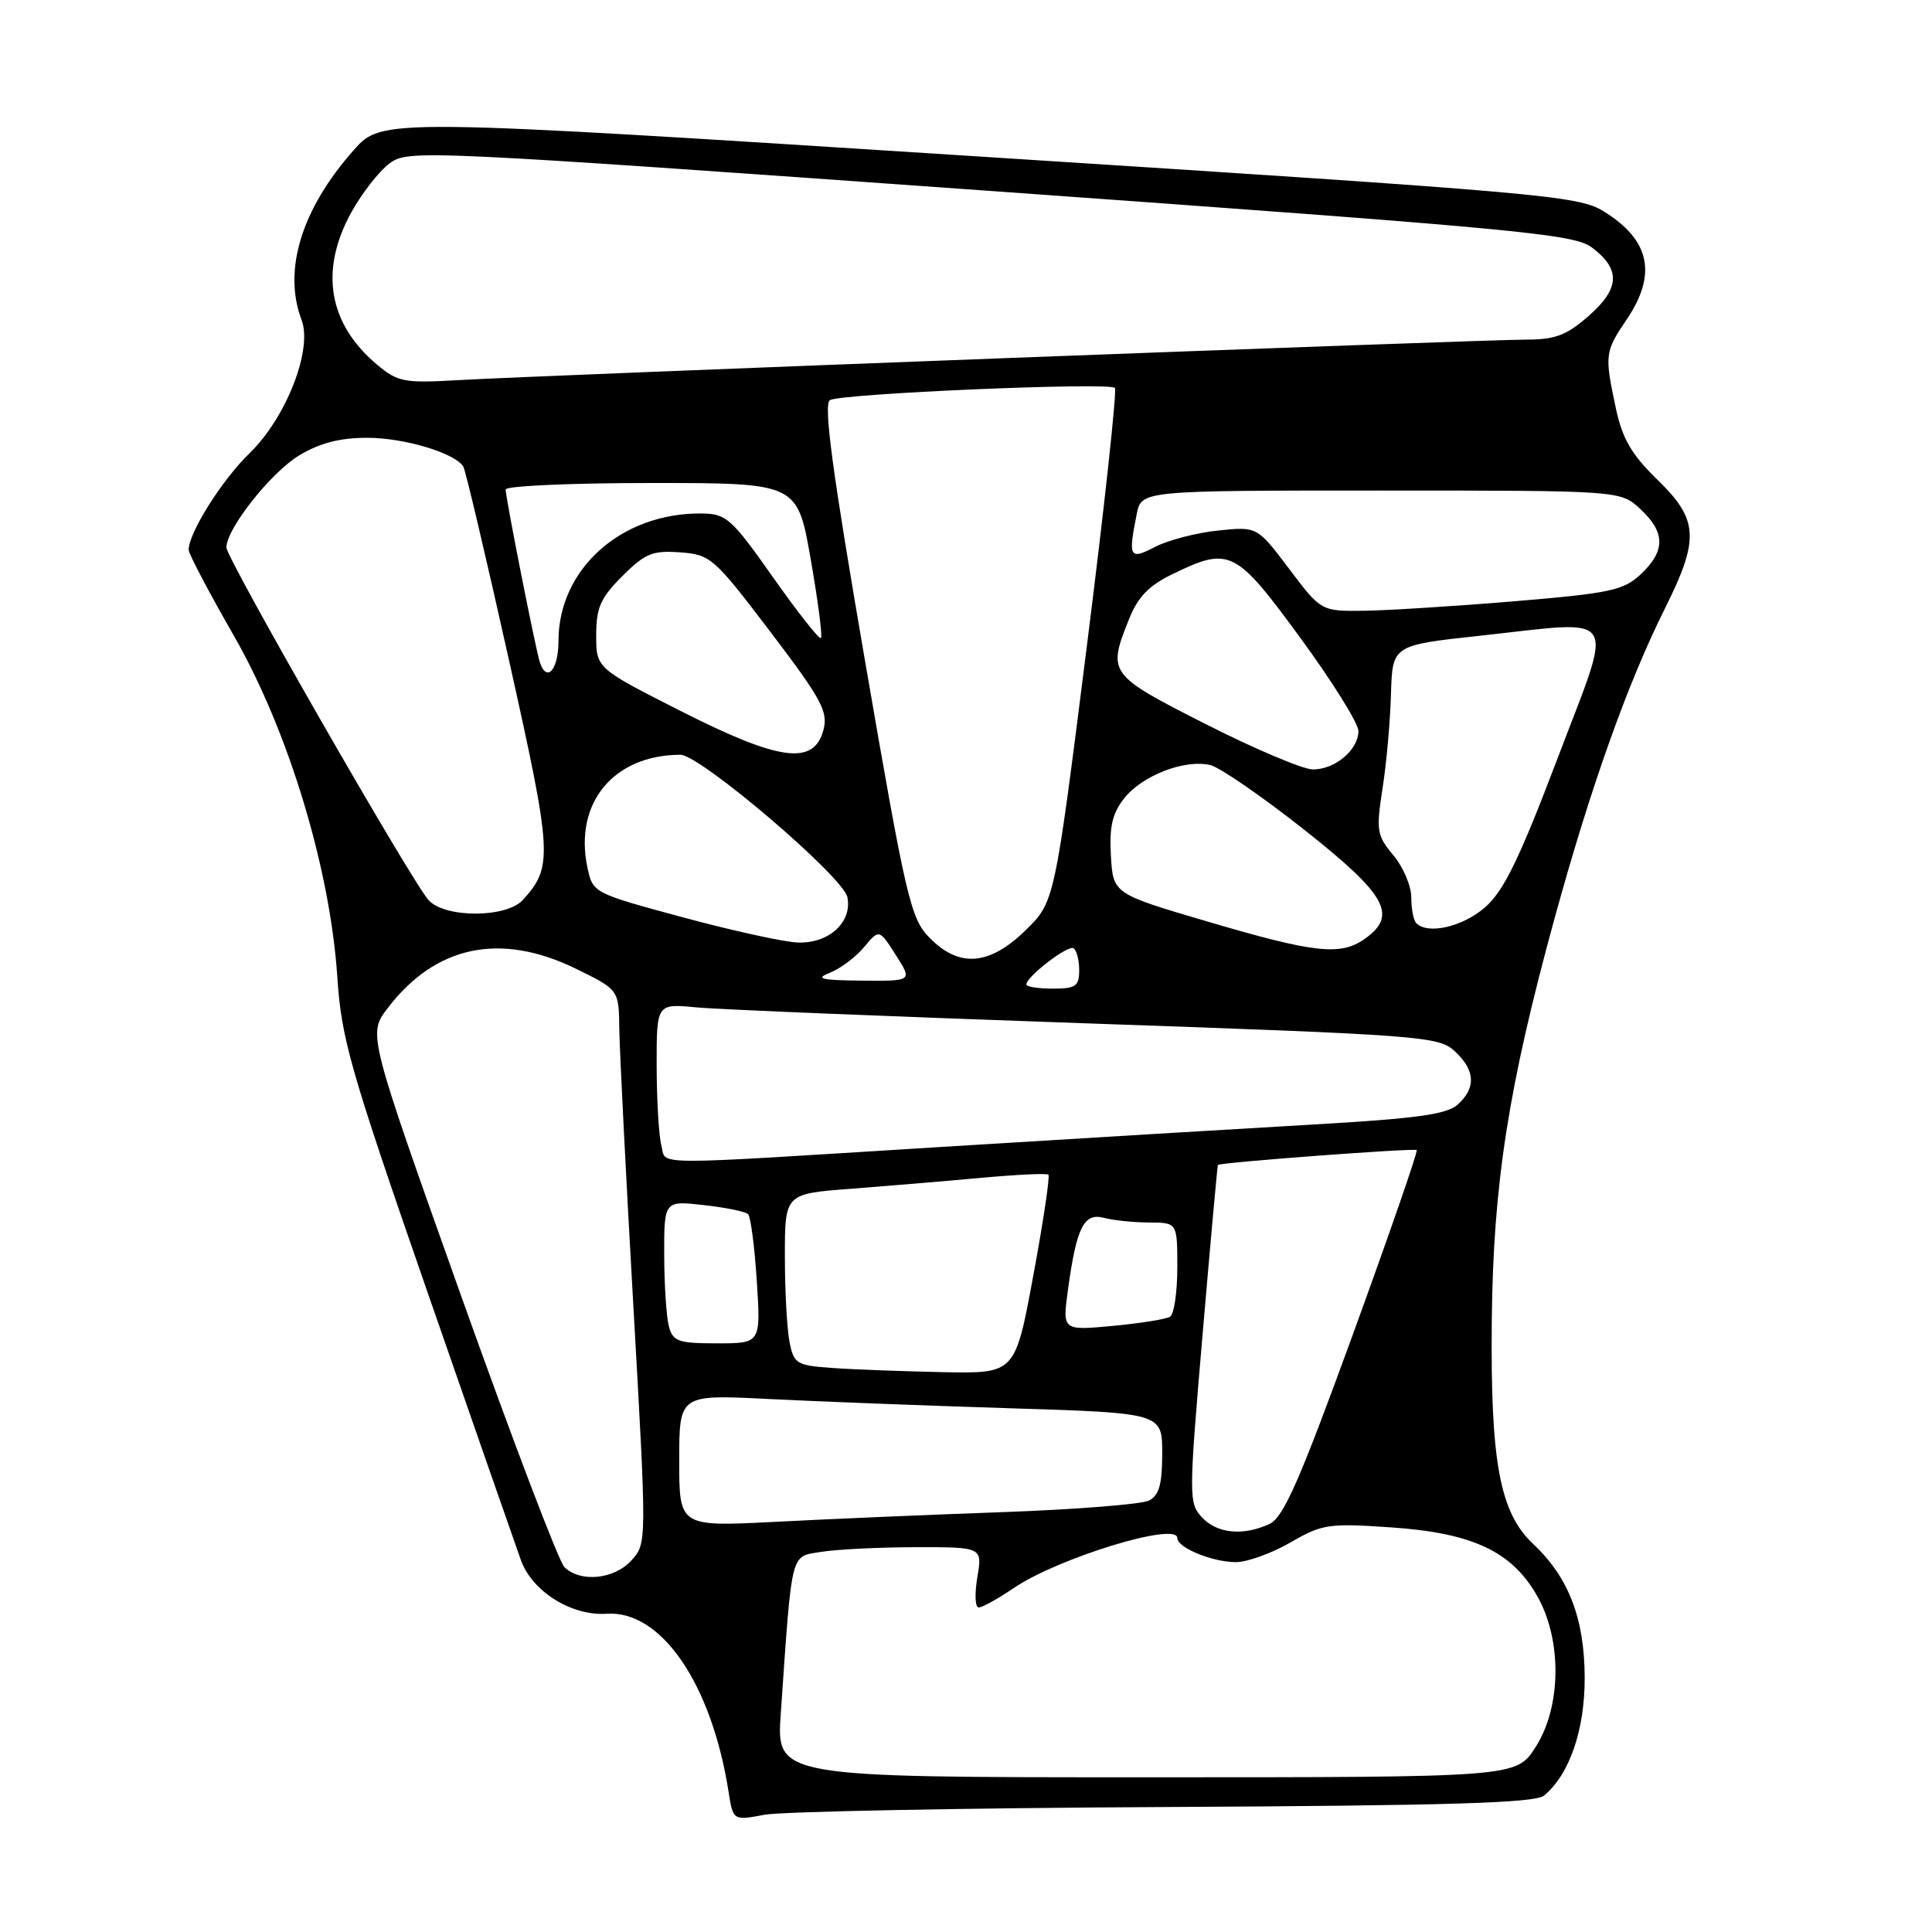 <?xml version="1.0" encoding="UTF-8" standalone="no"?>
<!DOCTYPE svg PUBLIC "-//W3C//DTD SVG 1.1//EN" "http://www.w3.org/Graphics/SVG/1.1/DTD/svg11.dtd" >
<svg xmlns="http://www.w3.org/2000/svg" xmlns:xlink="http://www.w3.org/1999/xlink" version="1.1" viewBox="0 0 256 256">
 <g >
 <path fill="currentColor"
d=" M 154.28 239.44 C 192.19 239.25 203.40 238.91 204.60 237.92 C 207.97 235.12 210.00 229.22 209.98 222.29 C 209.95 214.45 207.86 209.01 203.17 204.60 C 198.72 200.43 197.48 193.73 197.67 175.00 C 197.85 156.88 199.88 143.92 206.04 121.50 C 210.79 104.22 215.71 90.43 220.59 80.67 C 225.22 71.40 225.08 68.87 219.61 63.56 C 216.19 60.23 214.98 58.16 214.11 54.10 C 212.60 47.03 212.65 46.61 215.50 42.40 C 219.61 36.35 218.66 31.81 212.49 28.00 C 209.15 25.93 204.70 25.54 129.80 20.74 C 50.63 15.66 50.63 15.66 46.87 19.89 C 39.95 27.70 37.46 35.81 39.96 42.39 C 41.45 46.31 37.93 55.34 33.06 60.06 C 29.41 63.60 25.00 70.60 25.00 72.86 C 25.00 73.38 27.69 78.49 30.98 84.22 C 38.22 96.85 43.75 115.09 44.70 129.50 C 45.23 137.61 46.40 141.71 56.57 171.00 C 62.78 188.88 68.38 204.95 69.02 206.72 C 70.51 210.88 75.74 214.15 80.40 213.83 C 87.60 213.35 94.28 223.09 96.53 237.37 C 97.14 241.25 97.14 241.25 101.32 240.46 C 103.62 240.04 127.45 239.57 154.28 239.44 Z  M 103.46 227.00 C 104.98 205.13 104.69 206.31 108.82 205.63 C 110.84 205.30 116.48 205.02 121.34 205.01 C 130.18 205.00 130.18 205.00 129.50 209.00 C 129.13 211.20 129.21 213.00 129.68 213.00 C 130.15 213.00 132.24 211.84 134.32 210.43 C 140.18 206.44 156.00 201.60 156.00 203.79 C 156.00 205.09 160.67 207.00 163.80 206.99 C 165.28 206.98 168.53 205.81 171.00 204.38 C 175.21 201.94 176.06 201.82 184.38 202.39 C 195.14 203.13 200.35 205.58 203.70 211.50 C 207.01 217.34 206.89 226.23 203.44 231.55 C 200.88 235.50 200.88 235.50 151.87 235.50 C 102.86 235.50 102.86 235.50 103.46 227.00 Z  M 74.78 207.64 C 74.03 206.89 67.87 190.69 61.08 171.65 C 48.75 137.02 48.75 137.02 51.35 133.61 C 57.71 125.26 66.31 123.47 76.35 128.38 C 82.00 131.15 82.00 131.15 82.06 136.32 C 82.10 139.17 82.93 155.68 83.92 173.00 C 85.71 204.50 85.71 204.50 83.68 206.75 C 81.40 209.28 76.88 209.73 74.78 207.64 Z  M 159.26 201.05 C 157.50 199.16 157.51 198.35 159.35 176.80 C 160.40 164.53 161.31 154.44 161.38 154.36 C 161.66 154.03 187.44 152.10 187.72 152.39 C 187.90 152.56 184.09 163.55 179.27 176.80 C 172.17 196.29 170.06 201.09 168.20 201.94 C 164.70 203.55 161.27 203.21 159.26 201.05 Z  M 90.00 193.54 C 90.00 184.78 90.00 184.78 101.75 185.37 C 108.21 185.70 122.61 186.25 133.75 186.60 C 154.00 187.23 154.00 187.23 154.00 192.58 C 154.00 196.67 153.59 198.14 152.25 198.83 C 151.29 199.32 142.62 200.01 133.00 200.36 C 123.38 200.70 109.76 201.28 102.75 201.65 C 90.00 202.30 90.00 202.30 90.00 193.54 Z  M 110.37 181.27 C 105.54 180.93 105.19 180.72 104.62 177.83 C 104.28 176.13 104.00 171.02 104.00 166.46 C 104.00 158.18 104.00 158.18 112.75 157.52 C 117.56 157.15 125.33 156.50 130.00 156.07 C 134.68 155.64 138.69 155.45 138.92 155.65 C 139.14 155.84 138.25 161.85 136.92 169.00 C 134.52 182.00 134.52 182.00 125.01 181.82 C 119.78 181.71 113.19 181.47 110.37 181.27 Z  M 88.63 175.75 C 88.30 174.51 88.02 170.26 88.01 166.30 C 88.00 159.09 88.00 159.09 93.25 159.68 C 96.14 160.00 98.78 160.54 99.13 160.88 C 99.47 161.22 99.99 165.21 100.28 169.75 C 100.81 178.00 100.81 178.00 95.02 178.00 C 89.86 178.00 89.17 177.75 88.63 175.75 Z  M 141.51 170.91 C 142.64 162.63 143.62 160.67 146.27 161.37 C 147.50 161.70 150.19 161.98 152.25 161.99 C 156.00 162.00 156.00 162.00 156.00 167.94 C 156.00 171.21 155.57 174.15 155.04 174.47 C 154.51 174.80 151.09 175.35 147.43 175.69 C 140.77 176.31 140.77 176.31 141.51 170.91 Z  M 87.63 151.75 C 87.30 150.51 87.02 145.78 87.01 141.24 C 87.00 132.98 87.00 132.98 92.25 133.48 C 95.14 133.76 118.42 134.71 144.00 135.60 C 188.40 137.15 190.60 137.31 192.75 139.28 C 195.48 141.79 195.62 144.13 193.17 146.35 C 191.71 147.67 187.74 148.21 173.92 149.01 C 164.34 149.56 142.10 150.90 124.50 151.99 C 85.02 154.44 88.36 154.47 87.63 151.75 Z  M 136.00 130.45 C 136.00 129.41 141.49 125.19 142.24 125.65 C 142.66 125.91 143.00 127.22 143.00 128.56 C 143.00 130.68 142.54 131.00 139.50 131.00 C 137.57 131.00 136.00 130.75 136.00 130.45 Z  M 110.00 128.88 C 111.38 128.33 113.40 126.81 114.50 125.49 C 116.50 123.10 116.50 123.10 118.70 126.55 C 120.91 130.00 120.91 130.00 114.20 129.94 C 108.72 129.88 107.95 129.69 110.00 128.88 Z  M 123.16 124.25 C 120.66 121.69 120.07 119.18 114.63 87.63 C 110.28 62.42 109.09 53.56 109.97 53.02 C 111.38 52.15 146.96 50.62 147.73 51.40 C 148.02 51.69 146.35 67.13 144.00 85.72 C 139.74 119.50 139.74 119.50 135.91 123.25 C 131.10 127.96 127.09 128.27 123.16 124.25 Z  M 160.00 122.11 C 147.50 118.43 147.50 118.43 147.20 113.41 C 146.98 109.54 147.38 107.78 148.97 105.77 C 151.35 102.74 157.07 100.55 160.41 101.39 C 161.68 101.71 167.28 105.57 172.86 109.98 C 183.79 118.62 185.26 121.31 180.78 124.44 C 177.61 126.67 174.13 126.28 160.00 122.11 Z  M 90.52 121.56 C 78.56 118.33 78.55 118.32 77.83 114.91 C 76.05 106.39 81.30 100.04 90.15 100.01 C 92.77 100.00 111.71 116.15 112.28 118.87 C 112.96 122.16 109.85 125.03 105.75 124.89 C 103.96 124.84 97.11 123.34 90.52 121.56 Z  M 187.67 122.33 C 187.30 121.97 187.00 120.43 187.00 118.91 C 187.00 117.39 185.93 114.88 184.63 113.33 C 182.43 110.70 182.33 110.07 183.19 104.50 C 183.71 101.20 184.21 95.58 184.31 92.00 C 184.50 85.50 184.50 85.50 196.00 84.25 C 214.92 82.20 213.92 80.64 206.38 100.50 C 201.27 113.95 199.25 118.07 196.75 120.25 C 193.79 122.81 189.20 123.87 187.67 122.33 Z  M 56.77 119.25 C 54.42 116.58 30.00 73.98 30.00 72.55 C 30.00 70.06 35.88 62.62 39.65 60.34 C 42.35 58.71 45.03 58.01 48.63 58.01 C 53.53 58.00 60.27 60.02 61.39 61.82 C 61.68 62.29 64.39 73.78 67.42 87.37 C 73.20 113.29 73.29 114.81 69.28 119.25 C 67.09 121.66 58.89 121.66 56.77 119.25 Z  M 159.75 95.94 C 146.89 89.42 146.73 89.21 149.59 82.07 C 150.78 79.08 152.23 77.58 155.41 76.05 C 162.93 72.40 163.73 72.81 172.30 84.52 C 176.54 90.31 180.00 95.86 180.00 96.86 C 180.00 99.37 176.85 102.01 173.92 101.95 C 172.59 101.92 166.21 99.22 159.75 95.94 Z  M 90.25 94.24 C 79.00 88.54 79.00 88.54 79.00 84.17 C 79.00 80.52 79.57 79.23 82.46 76.34 C 85.47 73.33 86.46 72.92 90.12 73.19 C 94.16 73.49 94.60 73.88 102.08 83.72 C 108.87 92.66 109.75 94.29 109.11 96.72 C 107.85 101.46 103.34 100.87 90.25 94.24 Z  M 71.53 87.75 C 70.98 86.09 67.00 65.96 67.00 64.86 C 67.00 64.39 75.70 64.00 86.33 64.00 C 105.65 64.00 105.65 64.00 107.42 74.08 C 108.39 79.62 109.00 84.33 108.78 84.55 C 108.56 84.77 105.71 81.15 102.44 76.51 C 96.94 68.70 96.24 68.07 92.99 68.04 C 82.36 67.92 74.00 75.37 74.00 84.95 C 74.00 88.75 72.44 90.52 71.53 87.75 Z  M 170.82 75.38 C 166.58 69.76 166.58 69.76 161.40 70.30 C 158.56 70.59 154.82 71.56 153.11 72.44 C 149.65 74.23 149.47 73.91 150.62 68.12 C 151.25 65.00 151.25 65.00 182.98 65.00 C 214.71 65.00 214.71 65.00 217.35 67.45 C 220.68 70.54 220.70 72.99 217.43 76.07 C 215.12 78.24 213.42 78.60 200.68 79.67 C 192.88 80.32 183.93 80.88 180.78 80.93 C 175.06 81.00 175.06 81.00 170.82 75.38 Z  M 49.93 48.29 C 43.50 42.88 42.32 35.82 46.55 28.14 C 47.96 25.59 50.24 22.67 51.63 21.64 C 54.10 19.83 55.72 19.90 131.22 25.30 C 200.88 30.29 208.53 31.00 210.89 32.76 C 214.77 35.65 214.67 38.21 210.52 41.85 C 207.58 44.43 206.08 45.00 202.22 45.00 C 196.54 45.00 71.76 49.73 60.72 50.37 C 53.52 50.78 52.71 50.63 49.93 48.29 Z "/>
</g>
</svg>